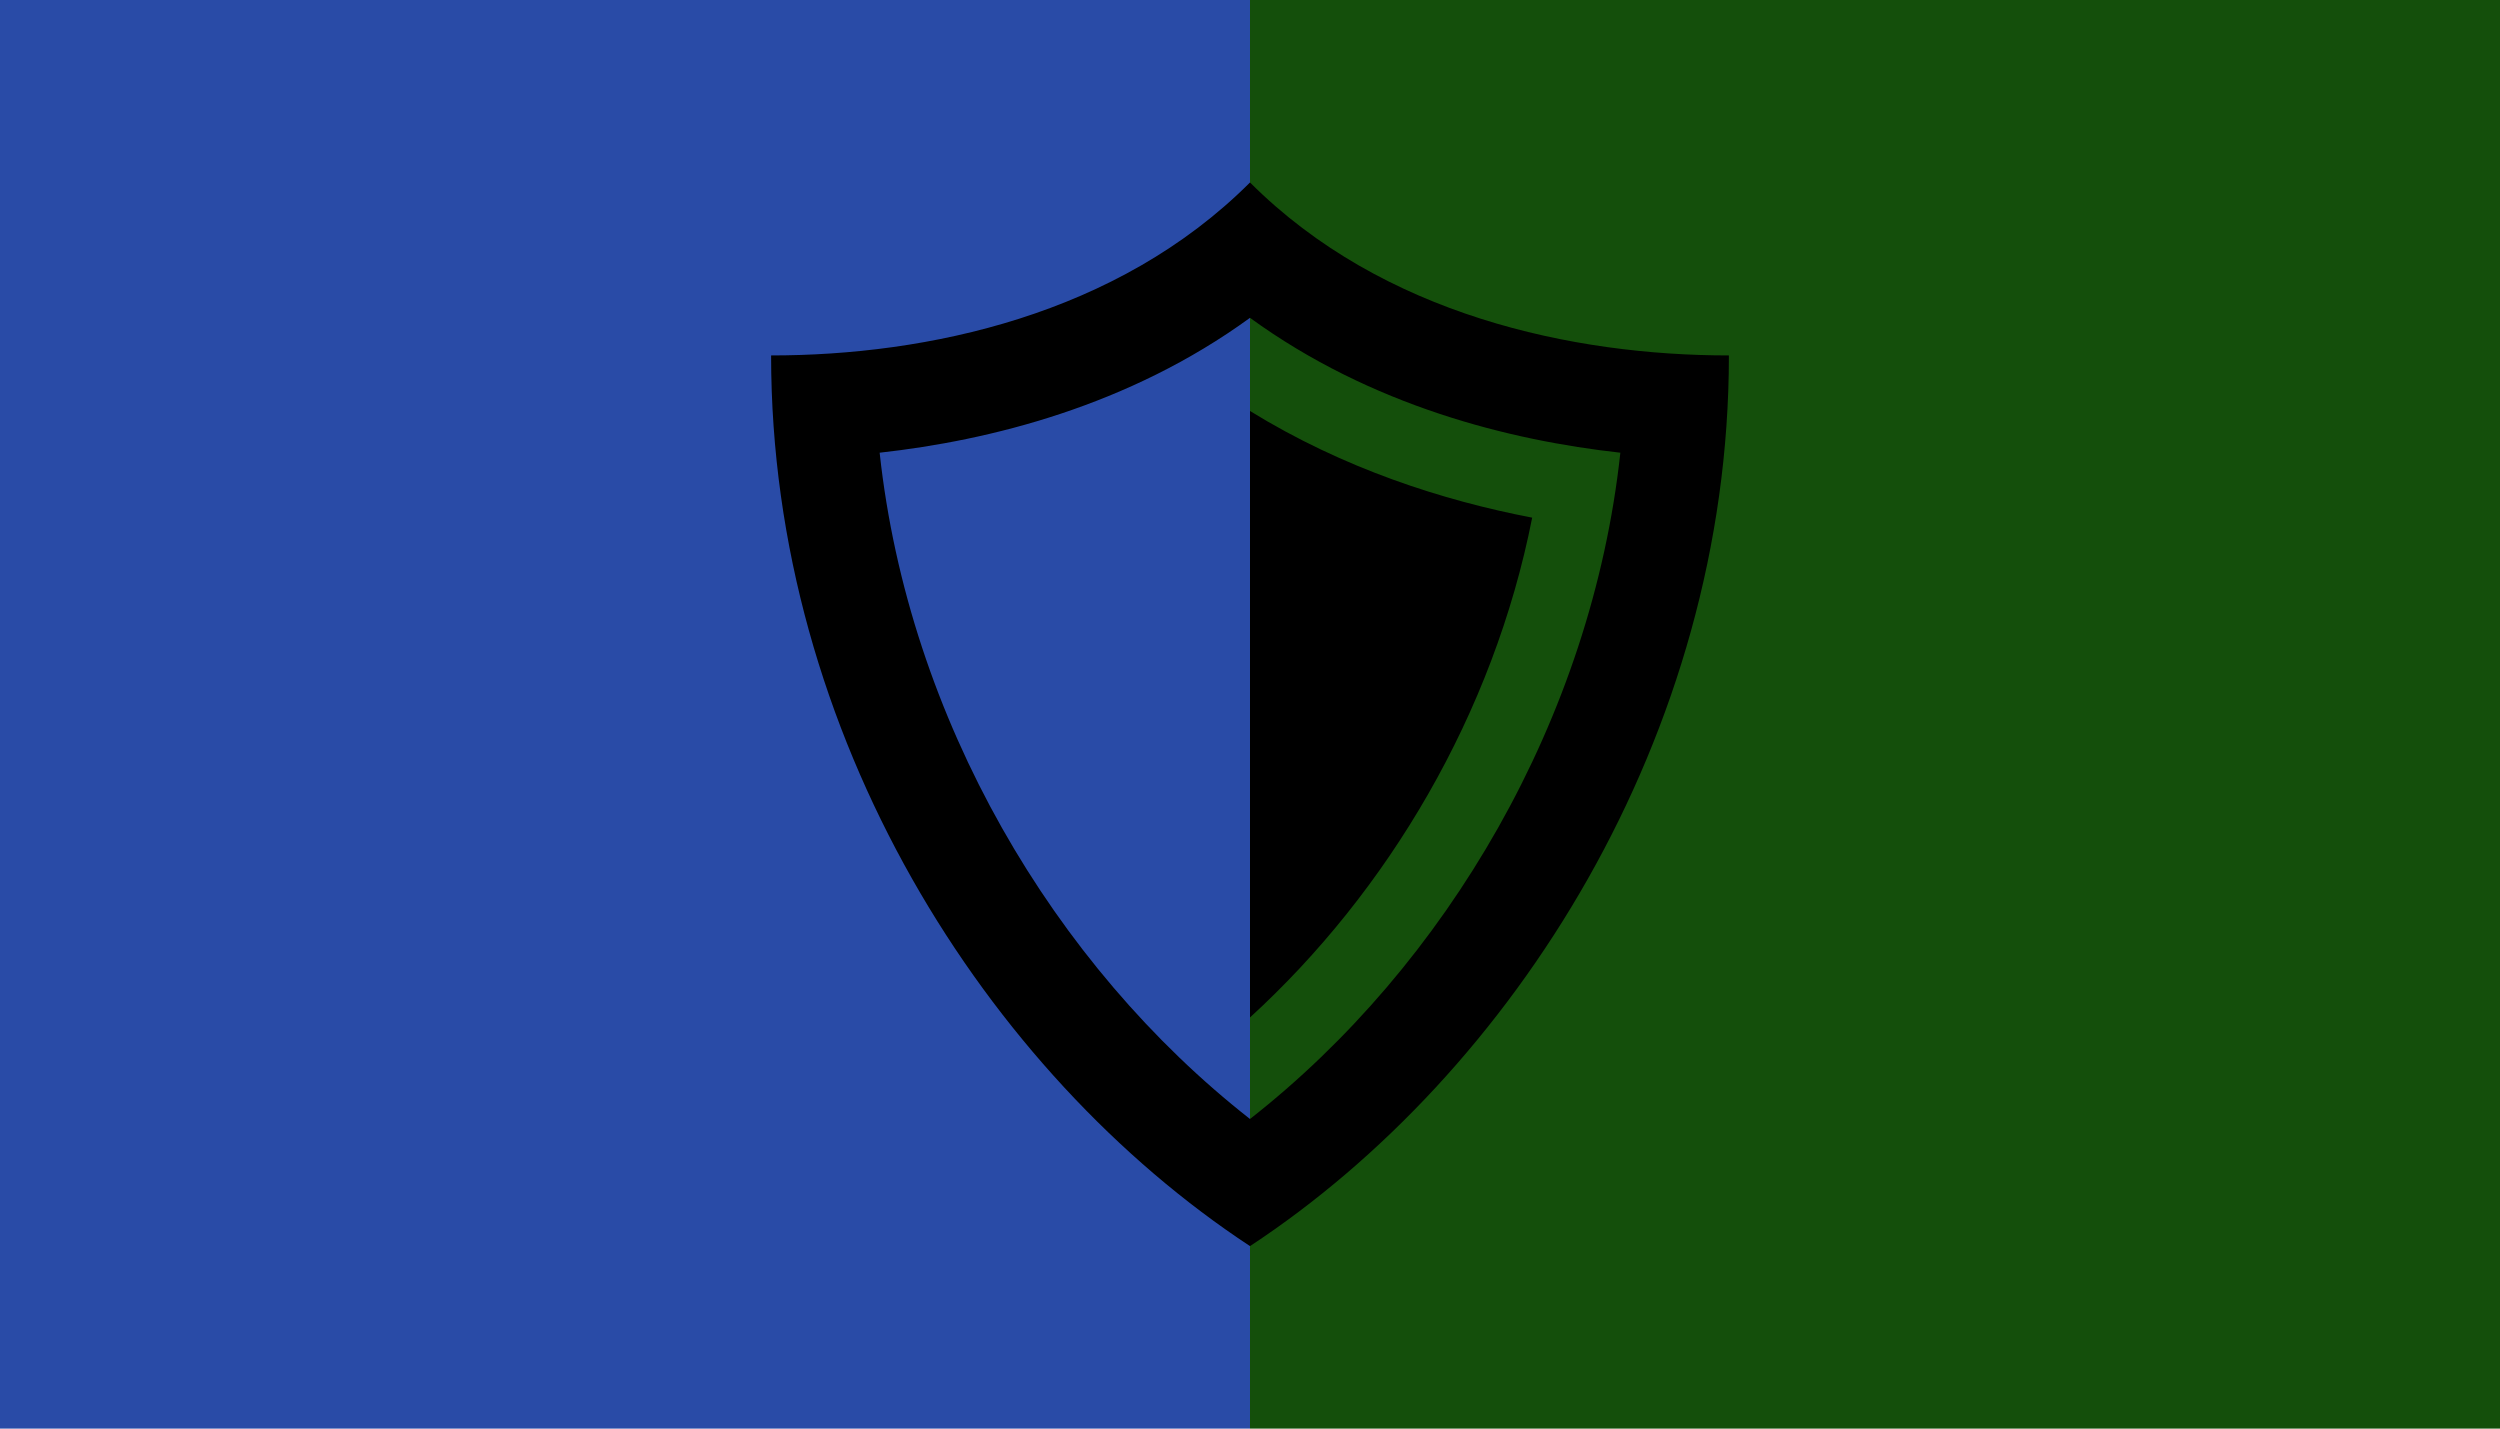 <?xml version="1.0" encoding="UTF-8" standalone="no"?>
<svg
   xmlns:dc="http://purl.org/dc/elements/1.1/"
   xmlns:cc="http://creativecommons.org/ns#"
   xmlns:rdf="http://www.w3.org/1999/02/22-rdf-syntax-ns#"
   xmlns:svg="http://www.w3.org/2000/svg"
   xmlns="http://www.w3.org/2000/svg"
   xmlns:sodipodi="http://sodipodi.sourceforge.net/DTD/sodipodi-0.dtd"
   xmlns:inkscape="http://www.inkscape.org/namespaces/inkscape"
   viewBox="0 0 350 200"
   height="200"
   width="350"
   preserveAspectRatio="xMid meet"
   id="svg2"
   version="1.1"
   inkscape:version="0.48.3.1 r9886"
   sodipodi:docname="shield-filled.svg">
  <defs
     id="defs11" />
  <sodipodi:namedview
     pagecolor="#ffffff"
     bordercolor="#666666"
     borderopacity="1"
     objecttolerance="10"
     gridtolerance="10"
     guidetolerance="10"
     inkscape:pageopacity="0"
     inkscape:pageshadow="2"
     inkscape:window-width="1280"
     inkscape:window-height="974"
     id="namedview9"
     showgrid="false"
     inkscape:zoom="1.0257143"
     inkscape:cx="86.310747"
     inkscape:cy="100.35051"
     inkscape:window-x="1280"
     inkscape:window-y="0"
     inkscape:window-maximized="1"
     inkscape:current-layer="svg2" />
  <rect
     width="175"
     height="200"
     x="175"
     y="0"
     fill="#144f0b"
     id="rect4" />
  <rect
     width="175"
     height="200"
     x="0"
     y="0"
     fill="#294ba7"
     id="rect6" />
  <path
     d="m 175,44.496 c 16.978,12.347 36.425,17.174 51.849,18.883 C 222.825,100.574 202.54,135.083 175,156.659 147.501,135.115 127.181,100.624 123.151,63.379 138.575,61.67 158.022,56.843 175,44.496 m 0,-18.951 c -18.584,18.584 -45.24,24.216 -67.046,24.216 0,53.251 30.24,100.479 67.046,124.695 36.806,-24.216 67.046,-71.443 67.046,-124.695 -21.806,0 -48.462,-5.632 -67.046,-24.216 z m 39.505,46.926 C 201.995,70.07 188.095,65.604 175,57.539 v 84.905 c 19.305,-17.655 34.092,-42.496 39.505,-69.973 z"
     id="shield-4-icon"
     inkscape:connector-curvature="0" />
</svg>
